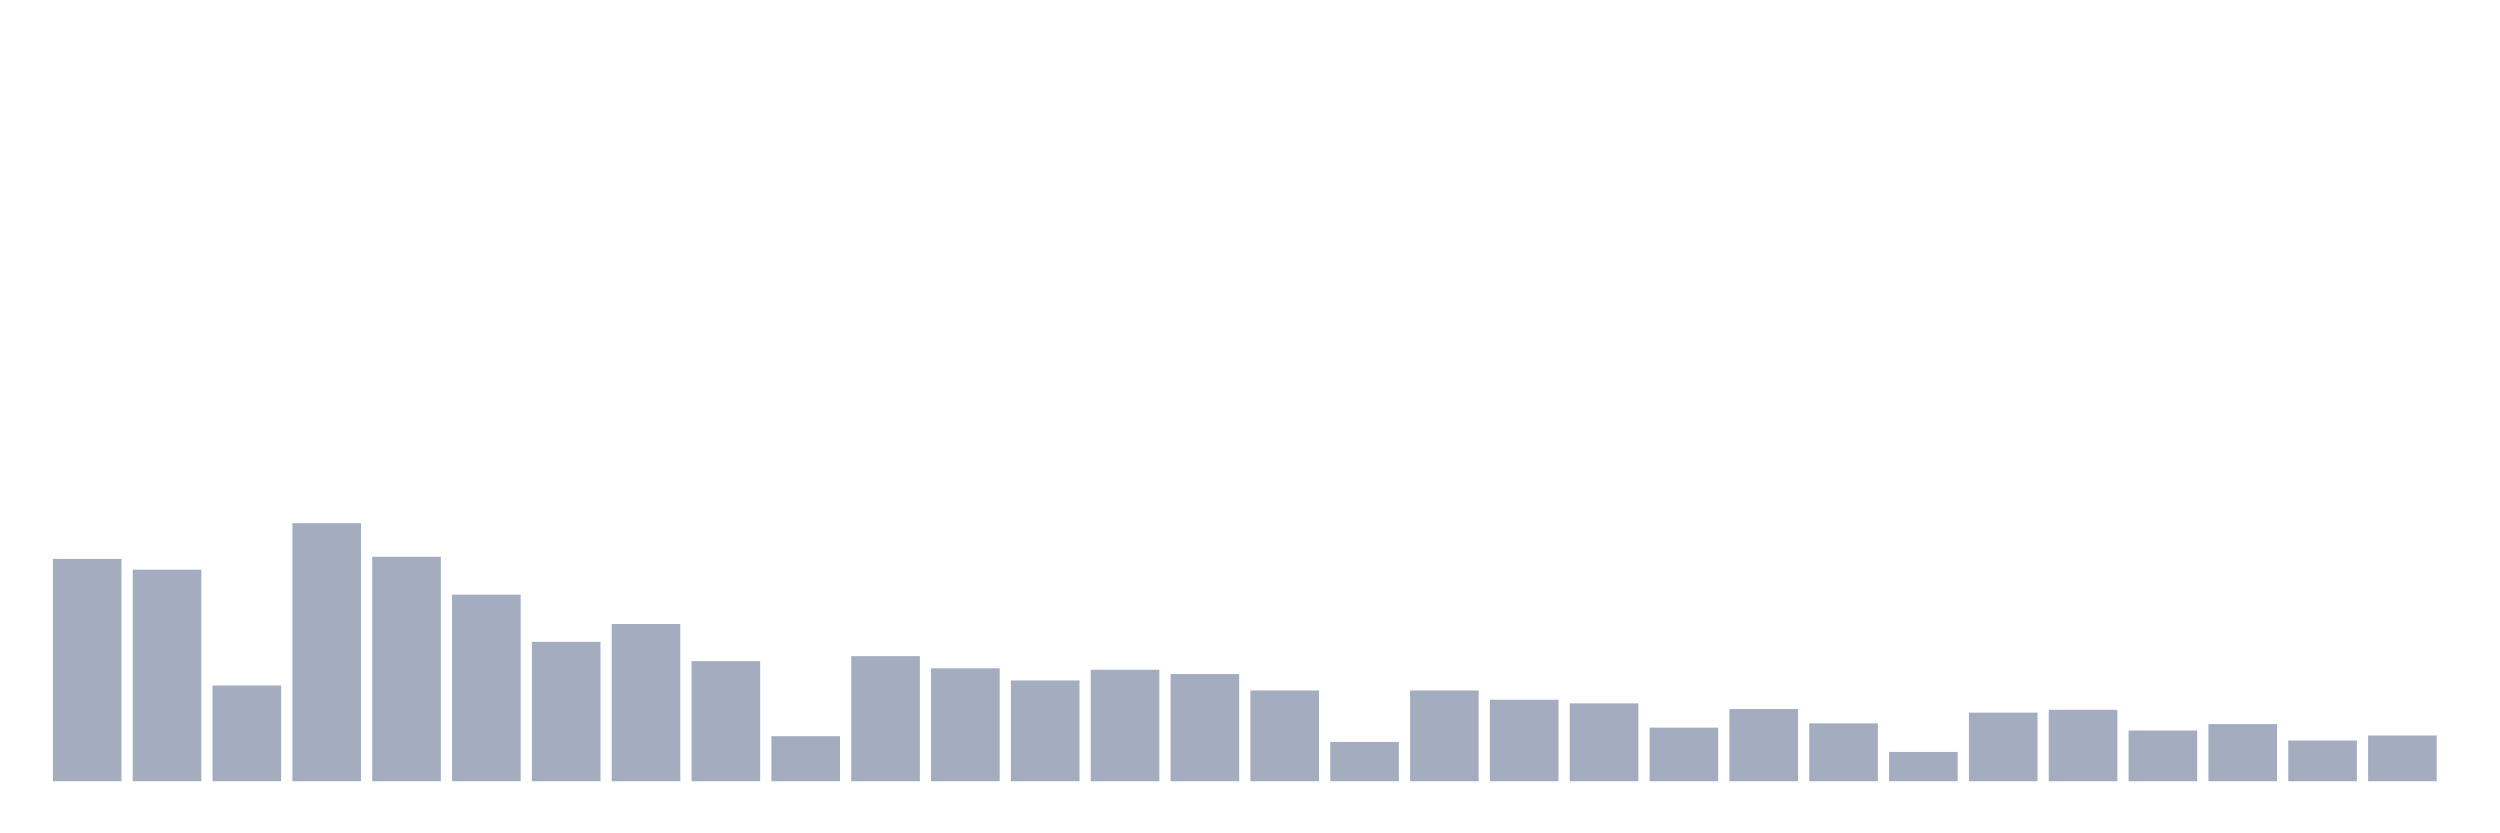 <svg xmlns="http://www.w3.org/2000/svg" viewBox="0 0 480 160"><g transform="translate(10,10)"><rect class="bar" x="0.153" width="13.175" y="97.314" height="42.686" fill="rgb(164,173,192)"></rect><rect class="bar" x="15.482" width="13.175" y="99.373" height="40.627" fill="rgb(164,173,192)"></rect><rect class="bar" x="30.81" width="13.175" y="121.608" height="18.392" fill="rgb(164,173,192)"></rect><rect class="bar" x="46.138" width="13.175" y="90.451" height="49.549" fill="rgb(164,173,192)"></rect><rect class="bar" x="61.466" width="13.175" y="96.902" height="43.098" fill="rgb(164,173,192)"></rect><rect class="bar" x="76.794" width="13.175" y="104.176" height="35.824" fill="rgb(164,173,192)"></rect><rect class="bar" x="92.123" width="13.175" y="113.235" height="26.765" fill="rgb(164,173,192)"></rect><rect class="bar" x="107.451" width="13.175" y="109.804" height="30.196" fill="rgb(164,173,192)"></rect><rect class="bar" x="122.779" width="13.175" y="116.941" height="23.059" fill="rgb(164,173,192)"></rect><rect class="bar" x="138.107" width="13.175" y="131.353" height="8.647" fill="rgb(164,173,192)"></rect><rect class="bar" x="153.436" width="13.175" y="115.98" height="24.02" fill="rgb(164,173,192)"></rect><rect class="bar" x="168.764" width="13.175" y="118.314" height="21.686" fill="rgb(164,173,192)"></rect><rect class="bar" x="184.092" width="13.175" y="120.647" height="19.353" fill="rgb(164,173,192)"></rect><rect class="bar" x="199.42" width="13.175" y="118.588" height="21.412" fill="rgb(164,173,192)"></rect><rect class="bar" x="214.748" width="13.175" y="119.412" height="20.588" fill="rgb(164,173,192)"></rect><rect class="bar" x="230.077" width="13.175" y="122.569" height="17.431" fill="rgb(164,173,192)"></rect><rect class="bar" x="245.405" width="13.175" y="132.451" height="7.549" fill="rgb(164,173,192)"></rect><rect class="bar" x="260.733" width="13.175" y="122.569" height="17.431" fill="rgb(164,173,192)"></rect><rect class="bar" x="276.061" width="13.175" y="124.353" height="15.647" fill="rgb(164,173,192)"></rect><rect class="bar" x="291.39" width="13.175" y="125.039" height="14.961" fill="rgb(164,173,192)"></rect><rect class="bar" x="306.718" width="13.175" y="129.706" height="10.294" fill="rgb(164,173,192)"></rect><rect class="bar" x="322.046" width="13.175" y="126.137" height="13.863" fill="rgb(164,173,192)"></rect><rect class="bar" x="337.374" width="13.175" y="128.882" height="11.118" fill="rgb(164,173,192)"></rect><rect class="bar" x="352.702" width="13.175" y="134.373" height="5.627" fill="rgb(164,173,192)"></rect><rect class="bar" x="368.031" width="13.175" y="126.824" height="13.176" fill="rgb(164,173,192)"></rect><rect class="bar" x="383.359" width="13.175" y="126.275" height="13.725" fill="rgb(164,173,192)"></rect><rect class="bar" x="398.687" width="13.175" y="130.255" height="9.745" fill="rgb(164,173,192)"></rect><rect class="bar" x="414.015" width="13.175" y="129.02" height="10.98" fill="rgb(164,173,192)"></rect><rect class="bar" x="429.344" width="13.175" y="132.176" height="7.824" fill="rgb(164,173,192)"></rect><rect class="bar" x="444.672" width="13.175" y="131.216" height="8.784" fill="rgb(164,173,192)"></rect></g></svg>
